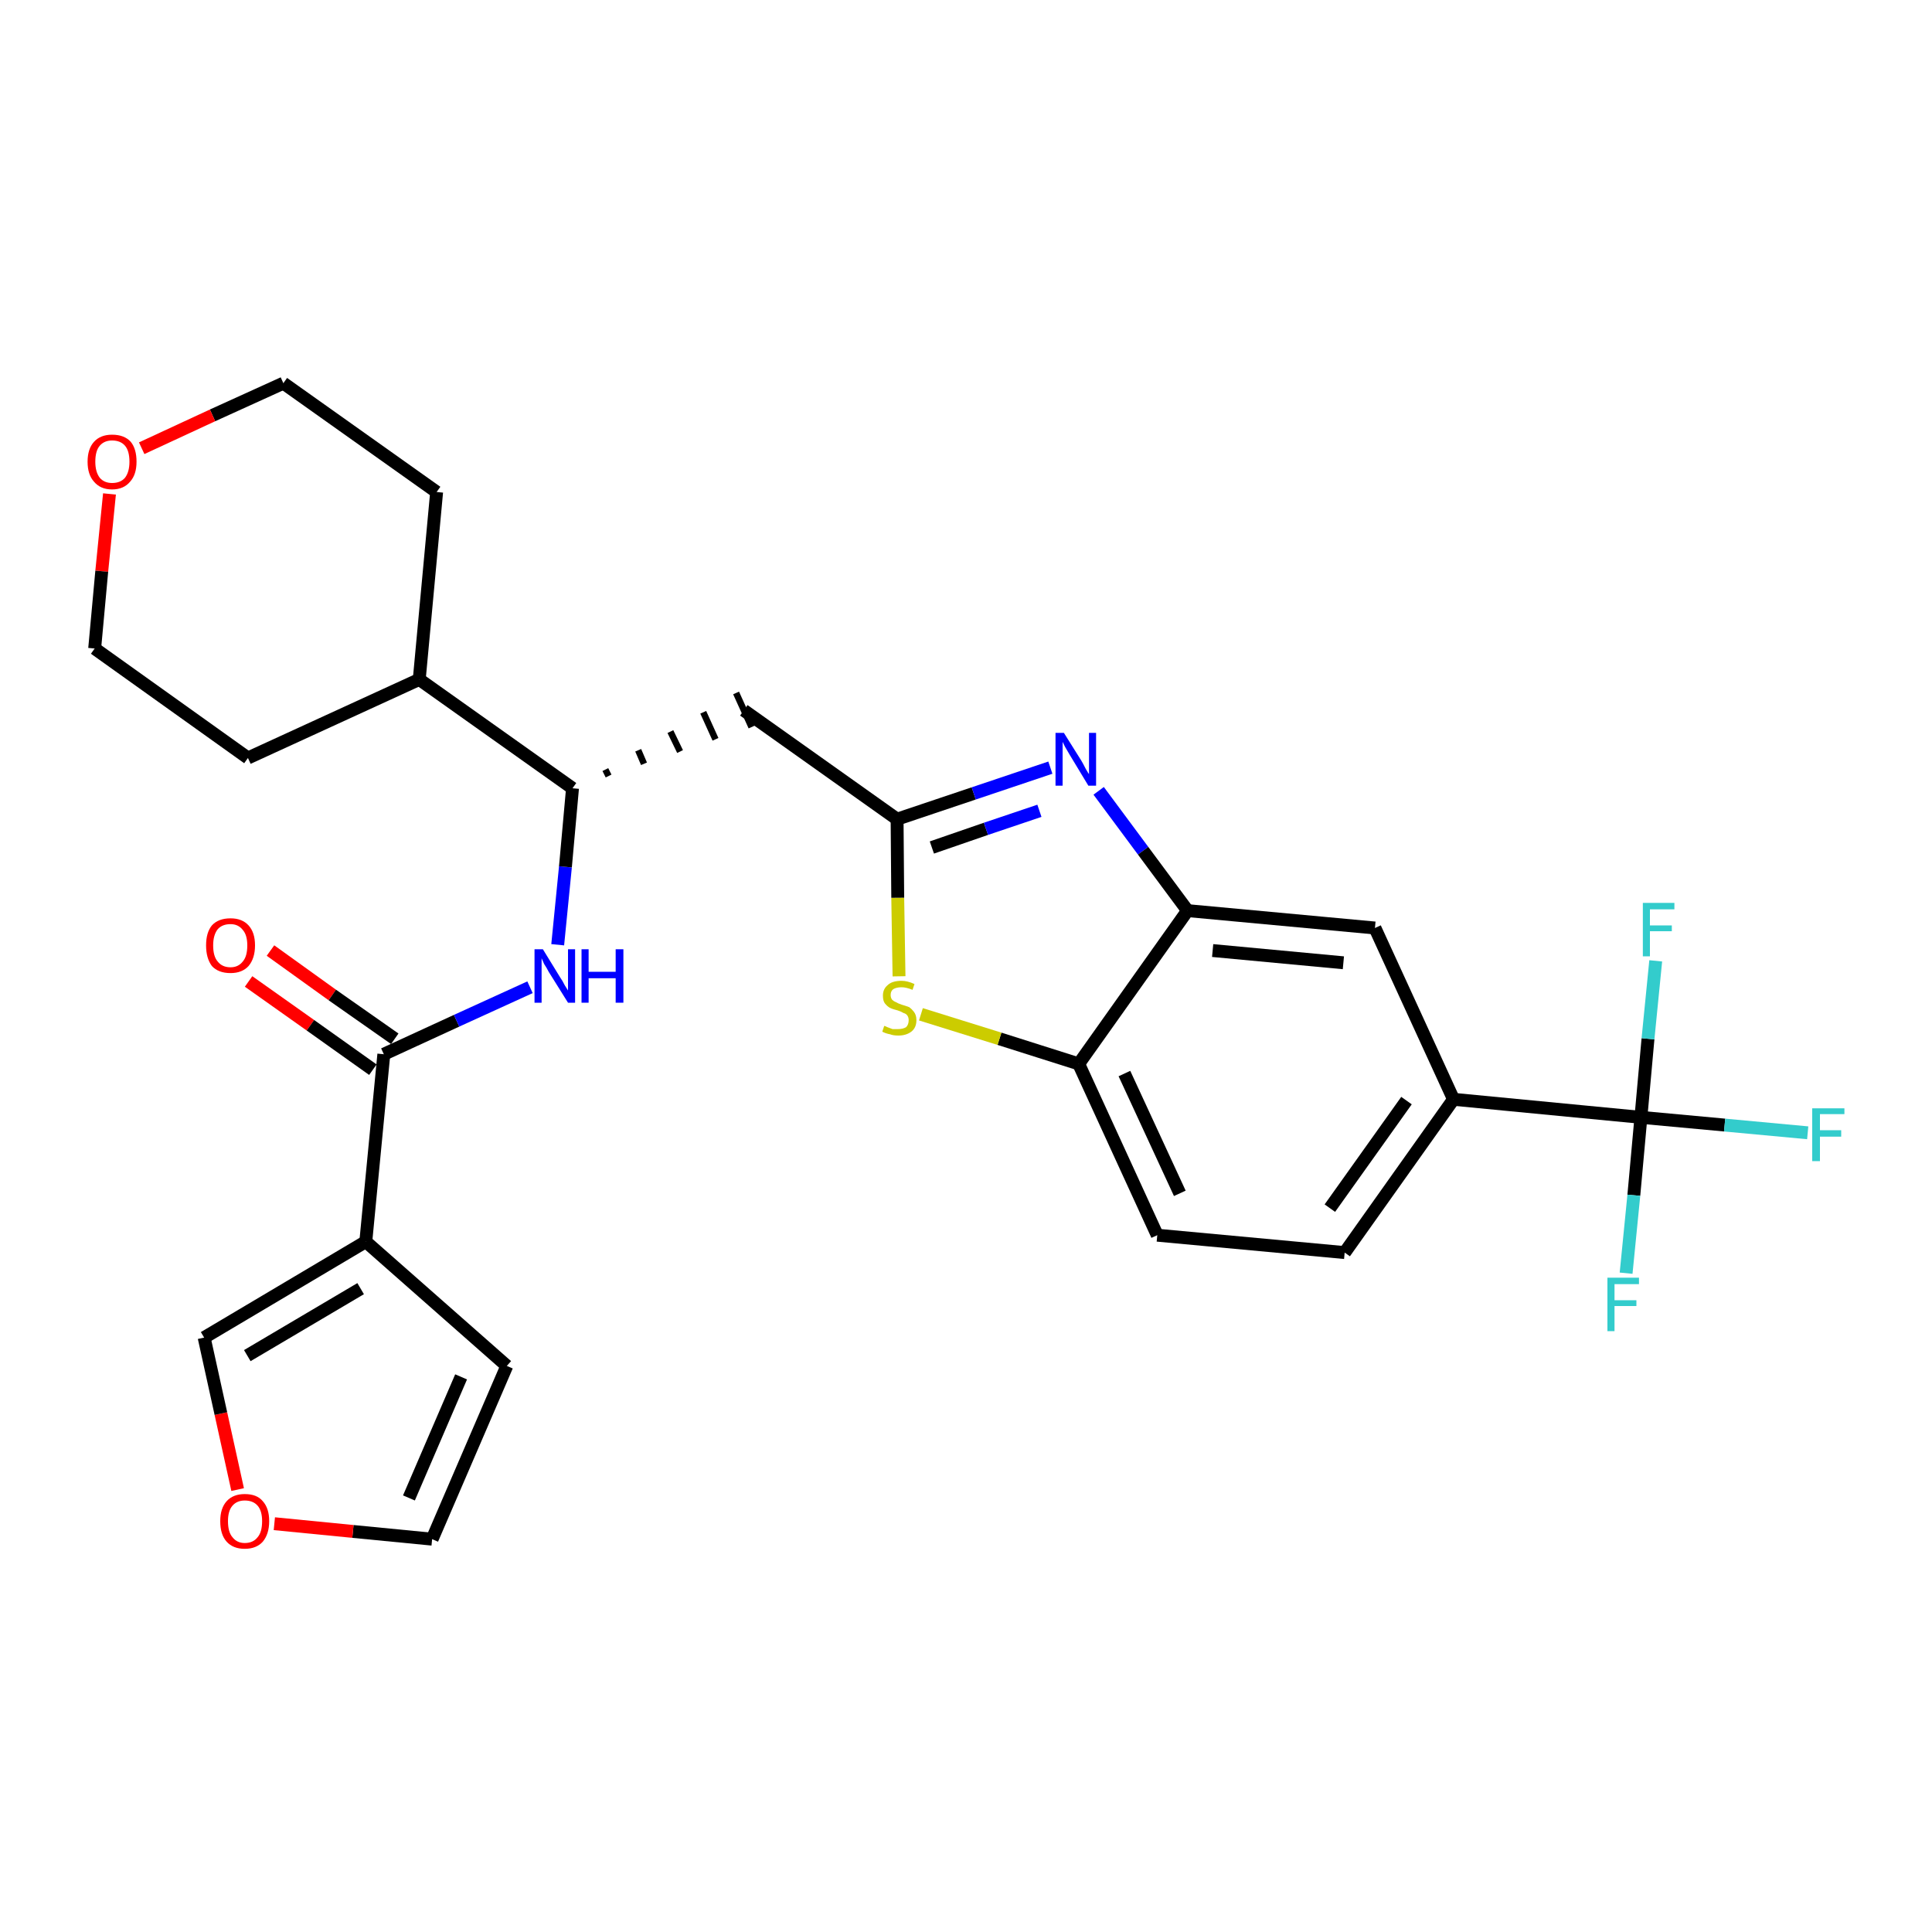 <?xml version='1.0' encoding='iso-8859-1'?>
<svg version='1.1' baseProfile='full'
              xmlns='http://www.w3.org/2000/svg'
                      xmlns:rdkit='http://www.rdkit.org/xml'
                      xmlns:xlink='http://www.w3.org/1999/xlink'
                  xml:space='preserve'
width='300px' height='300px' viewBox='0 0 300 300'>
<!-- END OF HEADER -->
<path class='bond-0 atom-0 atom-1' d='M 38.6,152.4 L 48.2,159.2' style='fill:none;fill-rule:evenodd;stroke:#FF0000;stroke-width:2.0px;stroke-linecap:butt;stroke-linejoin:miter;stroke-opacity:1' />
<path class='bond-0 atom-0 atom-1' d='M 48.2,159.2 L 57.9,166.1' style='fill:none;fill-rule:evenodd;stroke:#000000;stroke-width:2.0px;stroke-linecap:butt;stroke-linejoin:miter;stroke-opacity:1' />
<path class='bond-0 atom-0 atom-1' d='M 42.0,147.6 L 51.6,154.5' style='fill:none;fill-rule:evenodd;stroke:#FF0000;stroke-width:2.0px;stroke-linecap:butt;stroke-linejoin:miter;stroke-opacity:1' />
<path class='bond-0 atom-0 atom-1' d='M 51.6,154.5 L 61.3,161.3' style='fill:none;fill-rule:evenodd;stroke:#000000;stroke-width:2.0px;stroke-linecap:butt;stroke-linejoin:miter;stroke-opacity:1' />
<path class='bond-1 atom-1 atom-2' d='M 59.6,163.7 L 70.9,158.5' style='fill:none;fill-rule:evenodd;stroke:#000000;stroke-width:2.0px;stroke-linecap:butt;stroke-linejoin:miter;stroke-opacity:1' />
<path class='bond-1 atom-1 atom-2' d='M 70.9,158.5 L 82.3,153.3' style='fill:none;fill-rule:evenodd;stroke:#0000FF;stroke-width:2.0px;stroke-linecap:butt;stroke-linejoin:miter;stroke-opacity:1' />
<path class='bond-23 atom-1 atom-24' d='M 59.6,163.7 L 56.8,192.8' style='fill:none;fill-rule:evenodd;stroke:#000000;stroke-width:2.0px;stroke-linecap:butt;stroke-linejoin:miter;stroke-opacity:1' />
<path class='bond-2 atom-2 atom-3' d='M 86.6,146.7 L 87.8,134.6' style='fill:none;fill-rule:evenodd;stroke:#0000FF;stroke-width:2.0px;stroke-linecap:butt;stroke-linejoin:miter;stroke-opacity:1' />
<path class='bond-2 atom-2 atom-3' d='M 87.8,134.6 L 88.9,122.4' style='fill:none;fill-rule:evenodd;stroke:#000000;stroke-width:2.0px;stroke-linecap:butt;stroke-linejoin:miter;stroke-opacity:1' />
<path class='bond-3 atom-3 atom-4' d='M 94.5,120.5 L 94.0,119.5' style='fill:none;fill-rule:evenodd;stroke:#000000;stroke-width:1.0px;stroke-linecap:butt;stroke-linejoin:miter;stroke-opacity:1' />
<path class='bond-3 atom-3 atom-4' d='M 100.0,118.6 L 99.1,116.5' style='fill:none;fill-rule:evenodd;stroke:#000000;stroke-width:1.0px;stroke-linecap:butt;stroke-linejoin:miter;stroke-opacity:1' />
<path class='bond-3 atom-3 atom-4' d='M 105.6,116.7 L 104.1,113.6' style='fill:none;fill-rule:evenodd;stroke:#000000;stroke-width:1.0px;stroke-linecap:butt;stroke-linejoin:miter;stroke-opacity:1' />
<path class='bond-3 atom-3 atom-4' d='M 111.1,114.8 L 109.2,110.6' style='fill:none;fill-rule:evenodd;stroke:#000000;stroke-width:1.0px;stroke-linecap:butt;stroke-linejoin:miter;stroke-opacity:1' />
<path class='bond-3 atom-3 atom-4' d='M 116.7,112.9 L 114.3,107.6' style='fill:none;fill-rule:evenodd;stroke:#000000;stroke-width:1.0px;stroke-linecap:butt;stroke-linejoin:miter;stroke-opacity:1' />
<path class='bond-17 atom-3 atom-18' d='M 88.9,122.4 L 65.1,105.5' style='fill:none;fill-rule:evenodd;stroke:#000000;stroke-width:2.0px;stroke-linecap:butt;stroke-linejoin:miter;stroke-opacity:1' />
<path class='bond-4 atom-4 atom-5' d='M 115.5,110.3 L 139.3,127.2' style='fill:none;fill-rule:evenodd;stroke:#000000;stroke-width:2.0px;stroke-linecap:butt;stroke-linejoin:miter;stroke-opacity:1' />
<path class='bond-5 atom-5 atom-6' d='M 139.3,127.2 L 151.2,123.2' style='fill:none;fill-rule:evenodd;stroke:#000000;stroke-width:2.0px;stroke-linecap:butt;stroke-linejoin:miter;stroke-opacity:1' />
<path class='bond-5 atom-5 atom-6' d='M 151.2,123.2 L 163.1,119.2' style='fill:none;fill-rule:evenodd;stroke:#0000FF;stroke-width:2.0px;stroke-linecap:butt;stroke-linejoin:miter;stroke-opacity:1' />
<path class='bond-5 atom-5 atom-6' d='M 144.7,131.6 L 153.1,128.7' style='fill:none;fill-rule:evenodd;stroke:#000000;stroke-width:2.0px;stroke-linecap:butt;stroke-linejoin:miter;stroke-opacity:1' />
<path class='bond-5 atom-5 atom-6' d='M 153.1,128.7 L 161.4,125.9' style='fill:none;fill-rule:evenodd;stroke:#0000FF;stroke-width:2.0px;stroke-linecap:butt;stroke-linejoin:miter;stroke-opacity:1' />
<path class='bond-28 atom-17 atom-5' d='M 139.6,151.6 L 139.4,139.4' style='fill:none;fill-rule:evenodd;stroke:#CCCC00;stroke-width:2.0px;stroke-linecap:butt;stroke-linejoin:miter;stroke-opacity:1' />
<path class='bond-28 atom-17 atom-5' d='M 139.4,139.4 L 139.3,127.2' style='fill:none;fill-rule:evenodd;stroke:#000000;stroke-width:2.0px;stroke-linecap:butt;stroke-linejoin:miter;stroke-opacity:1' />
<path class='bond-6 atom-6 atom-7' d='M 170.6,122.8 L 177.5,132.1' style='fill:none;fill-rule:evenodd;stroke:#0000FF;stroke-width:2.0px;stroke-linecap:butt;stroke-linejoin:miter;stroke-opacity:1' />
<path class='bond-6 atom-6 atom-7' d='M 177.5,132.1 L 184.4,141.4' style='fill:none;fill-rule:evenodd;stroke:#000000;stroke-width:2.0px;stroke-linecap:butt;stroke-linejoin:miter;stroke-opacity:1' />
<path class='bond-7 atom-7 atom-8' d='M 184.4,141.4 L 213.5,144.1' style='fill:none;fill-rule:evenodd;stroke:#000000;stroke-width:2.0px;stroke-linecap:butt;stroke-linejoin:miter;stroke-opacity:1' />
<path class='bond-7 atom-7 atom-8' d='M 188.3,147.6 L 208.6,149.5' style='fill:none;fill-rule:evenodd;stroke:#000000;stroke-width:2.0px;stroke-linecap:butt;stroke-linejoin:miter;stroke-opacity:1' />
<path class='bond-31 atom-16 atom-7' d='M 167.5,165.2 L 184.4,141.4' style='fill:none;fill-rule:evenodd;stroke:#000000;stroke-width:2.0px;stroke-linecap:butt;stroke-linejoin:miter;stroke-opacity:1' />
<path class='bond-8 atom-8 atom-9' d='M 213.5,144.1 L 225.7,170.7' style='fill:none;fill-rule:evenodd;stroke:#000000;stroke-width:2.0px;stroke-linecap:butt;stroke-linejoin:miter;stroke-opacity:1' />
<path class='bond-9 atom-9 atom-10' d='M 225.7,170.7 L 254.8,173.5' style='fill:none;fill-rule:evenodd;stroke:#000000;stroke-width:2.0px;stroke-linecap:butt;stroke-linejoin:miter;stroke-opacity:1' />
<path class='bond-13 atom-9 atom-14' d='M 225.7,170.7 L 208.8,194.5' style='fill:none;fill-rule:evenodd;stroke:#000000;stroke-width:2.0px;stroke-linecap:butt;stroke-linejoin:miter;stroke-opacity:1' />
<path class='bond-13 atom-9 atom-14' d='M 218.4,170.9 L 206.5,187.6' style='fill:none;fill-rule:evenodd;stroke:#000000;stroke-width:2.0px;stroke-linecap:butt;stroke-linejoin:miter;stroke-opacity:1' />
<path class='bond-10 atom-10 atom-11' d='M 254.8,173.5 L 267.8,174.7' style='fill:none;fill-rule:evenodd;stroke:#000000;stroke-width:2.0px;stroke-linecap:butt;stroke-linejoin:miter;stroke-opacity:1' />
<path class='bond-10 atom-10 atom-11' d='M 267.8,174.7 L 280.7,175.9' style='fill:none;fill-rule:evenodd;stroke:#33CCCC;stroke-width:2.0px;stroke-linecap:butt;stroke-linejoin:miter;stroke-opacity:1' />
<path class='bond-11 atom-10 atom-12' d='M 254.8,173.5 L 253.7,185.6' style='fill:none;fill-rule:evenodd;stroke:#000000;stroke-width:2.0px;stroke-linecap:butt;stroke-linejoin:miter;stroke-opacity:1' />
<path class='bond-11 atom-10 atom-12' d='M 253.7,185.6 L 252.5,197.7' style='fill:none;fill-rule:evenodd;stroke:#33CCCC;stroke-width:2.0px;stroke-linecap:butt;stroke-linejoin:miter;stroke-opacity:1' />
<path class='bond-12 atom-10 atom-13' d='M 254.8,173.5 L 255.9,161.3' style='fill:none;fill-rule:evenodd;stroke:#000000;stroke-width:2.0px;stroke-linecap:butt;stroke-linejoin:miter;stroke-opacity:1' />
<path class='bond-12 atom-10 atom-13' d='M 255.9,161.3 L 257.1,149.2' style='fill:none;fill-rule:evenodd;stroke:#33CCCC;stroke-width:2.0px;stroke-linecap:butt;stroke-linejoin:miter;stroke-opacity:1' />
<path class='bond-14 atom-14 atom-15' d='M 208.8,194.5 L 179.7,191.8' style='fill:none;fill-rule:evenodd;stroke:#000000;stroke-width:2.0px;stroke-linecap:butt;stroke-linejoin:miter;stroke-opacity:1' />
<path class='bond-15 atom-15 atom-16' d='M 179.7,191.8 L 167.5,165.2' style='fill:none;fill-rule:evenodd;stroke:#000000;stroke-width:2.0px;stroke-linecap:butt;stroke-linejoin:miter;stroke-opacity:1' />
<path class='bond-15 atom-15 atom-16' d='M 183.2,185.3 L 174.6,166.7' style='fill:none;fill-rule:evenodd;stroke:#000000;stroke-width:2.0px;stroke-linecap:butt;stroke-linejoin:miter;stroke-opacity:1' />
<path class='bond-16 atom-16 atom-17' d='M 167.5,165.2 L 155.2,161.3' style='fill:none;fill-rule:evenodd;stroke:#000000;stroke-width:2.0px;stroke-linecap:butt;stroke-linejoin:miter;stroke-opacity:1' />
<path class='bond-16 atom-16 atom-17' d='M 155.2,161.3 L 143.0,157.5' style='fill:none;fill-rule:evenodd;stroke:#CCCC00;stroke-width:2.0px;stroke-linecap:butt;stroke-linejoin:miter;stroke-opacity:1' />
<path class='bond-18 atom-18 atom-19' d='M 65.1,105.5 L 67.8,76.4' style='fill:none;fill-rule:evenodd;stroke:#000000;stroke-width:2.0px;stroke-linecap:butt;stroke-linejoin:miter;stroke-opacity:1' />
<path class='bond-29 atom-23 atom-18' d='M 38.5,117.7 L 65.1,105.5' style='fill:none;fill-rule:evenodd;stroke:#000000;stroke-width:2.0px;stroke-linecap:butt;stroke-linejoin:miter;stroke-opacity:1' />
<path class='bond-19 atom-19 atom-20' d='M 67.8,76.4 L 44.0,59.5' style='fill:none;fill-rule:evenodd;stroke:#000000;stroke-width:2.0px;stroke-linecap:butt;stroke-linejoin:miter;stroke-opacity:1' />
<path class='bond-20 atom-20 atom-21' d='M 44.0,59.5 L 33.0,64.5' style='fill:none;fill-rule:evenodd;stroke:#000000;stroke-width:2.0px;stroke-linecap:butt;stroke-linejoin:miter;stroke-opacity:1' />
<path class='bond-20 atom-20 atom-21' d='M 33.0,64.5 L 22.0,69.6' style='fill:none;fill-rule:evenodd;stroke:#FF0000;stroke-width:2.0px;stroke-linecap:butt;stroke-linejoin:miter;stroke-opacity:1' />
<path class='bond-21 atom-21 atom-22' d='M 17.0,76.7 L 15.8,88.7' style='fill:none;fill-rule:evenodd;stroke:#FF0000;stroke-width:2.0px;stroke-linecap:butt;stroke-linejoin:miter;stroke-opacity:1' />
<path class='bond-21 atom-21 atom-22' d='M 15.8,88.7 L 14.7,100.7' style='fill:none;fill-rule:evenodd;stroke:#000000;stroke-width:2.0px;stroke-linecap:butt;stroke-linejoin:miter;stroke-opacity:1' />
<path class='bond-22 atom-22 atom-23' d='M 14.7,100.7 L 38.5,117.7' style='fill:none;fill-rule:evenodd;stroke:#000000;stroke-width:2.0px;stroke-linecap:butt;stroke-linejoin:miter;stroke-opacity:1' />
<path class='bond-24 atom-24 atom-25' d='M 56.8,192.8 L 78.7,212.1' style='fill:none;fill-rule:evenodd;stroke:#000000;stroke-width:2.0px;stroke-linecap:butt;stroke-linejoin:miter;stroke-opacity:1' />
<path class='bond-30 atom-28 atom-24' d='M 31.7,207.7 L 56.8,192.8' style='fill:none;fill-rule:evenodd;stroke:#000000;stroke-width:2.0px;stroke-linecap:butt;stroke-linejoin:miter;stroke-opacity:1' />
<path class='bond-30 atom-28 atom-24' d='M 38.4,210.5 L 56.0,200.1' style='fill:none;fill-rule:evenodd;stroke:#000000;stroke-width:2.0px;stroke-linecap:butt;stroke-linejoin:miter;stroke-opacity:1' />
<path class='bond-25 atom-25 atom-26' d='M 78.7,212.1 L 67.1,239.0' style='fill:none;fill-rule:evenodd;stroke:#000000;stroke-width:2.0px;stroke-linecap:butt;stroke-linejoin:miter;stroke-opacity:1' />
<path class='bond-25 atom-25 atom-26' d='M 71.6,213.8 L 63.5,232.6' style='fill:none;fill-rule:evenodd;stroke:#000000;stroke-width:2.0px;stroke-linecap:butt;stroke-linejoin:miter;stroke-opacity:1' />
<path class='bond-26 atom-26 atom-27' d='M 67.1,239.0 L 54.8,237.8' style='fill:none;fill-rule:evenodd;stroke:#000000;stroke-width:2.0px;stroke-linecap:butt;stroke-linejoin:miter;stroke-opacity:1' />
<path class='bond-26 atom-26 atom-27' d='M 54.8,237.8 L 42.6,236.6' style='fill:none;fill-rule:evenodd;stroke:#FF0000;stroke-width:2.0px;stroke-linecap:butt;stroke-linejoin:miter;stroke-opacity:1' />
<path class='bond-27 atom-27 atom-28' d='M 36.9,231.3 L 34.3,219.5' style='fill:none;fill-rule:evenodd;stroke:#FF0000;stroke-width:2.0px;stroke-linecap:butt;stroke-linejoin:miter;stroke-opacity:1' />
<path class='bond-27 atom-27 atom-28' d='M 34.3,219.5 L 31.7,207.7' style='fill:none;fill-rule:evenodd;stroke:#000000;stroke-width:2.0px;stroke-linecap:butt;stroke-linejoin:miter;stroke-opacity:1' />
<path  class='atom-0' d='M 32.0 146.8
Q 32.0 144.8, 32.9 143.7
Q 33.9 142.6, 35.8 142.6
Q 37.6 142.6, 38.6 143.7
Q 39.6 144.8, 39.6 146.8
Q 39.6 148.8, 38.6 150.0
Q 37.6 151.1, 35.8 151.1
Q 33.9 151.1, 32.9 150.0
Q 32.0 148.8, 32.0 146.8
M 35.8 150.2
Q 37.0 150.2, 37.7 149.3
Q 38.4 148.5, 38.4 146.8
Q 38.4 145.2, 37.7 144.4
Q 37.0 143.5, 35.8 143.5
Q 34.5 143.5, 33.8 144.3
Q 33.1 145.2, 33.1 146.8
Q 33.1 148.5, 33.8 149.3
Q 34.5 150.2, 35.8 150.2
' fill='#FF0000'/>
<path  class='atom-2' d='M 84.3 147.4
L 87.0 151.8
Q 87.3 152.2, 87.7 153.0
Q 88.2 153.8, 88.2 153.8
L 88.2 147.4
L 89.3 147.4
L 89.3 155.7
L 88.2 155.7
L 85.2 150.9
Q 84.9 150.3, 84.5 149.7
Q 84.2 149.0, 84.1 148.8
L 84.1 155.7
L 83.0 155.7
L 83.0 147.4
L 84.3 147.4
' fill='#0000FF'/>
<path  class='atom-2' d='M 90.3 147.4
L 91.4 147.4
L 91.4 150.9
L 95.6 150.9
L 95.6 147.4
L 96.8 147.4
L 96.8 155.7
L 95.6 155.7
L 95.6 151.9
L 91.4 151.9
L 91.4 155.7
L 90.3 155.7
L 90.3 147.4
' fill='#0000FF'/>
<path  class='atom-6' d='M 165.2 113.8
L 167.9 118.1
Q 168.2 118.6, 168.6 119.4
Q 169.0 120.1, 169.1 120.2
L 169.1 113.8
L 170.2 113.8
L 170.2 122.0
L 169.0 122.0
L 166.1 117.2
Q 165.8 116.7, 165.4 116.0
Q 165.1 115.4, 165.0 115.2
L 165.0 122.0
L 163.9 122.0
L 163.9 113.8
L 165.2 113.8
' fill='#0000FF'/>
<path  class='atom-11' d='M 281.4 172.1
L 286.4 172.1
L 286.4 173.0
L 282.6 173.0
L 282.6 175.5
L 285.9 175.5
L 285.9 176.5
L 282.6 176.5
L 282.6 180.3
L 281.4 180.3
L 281.4 172.1
' fill='#33CCCC'/>
<path  class='atom-12' d='M 249.6 198.4
L 254.5 198.4
L 254.5 199.4
L 250.7 199.4
L 250.7 201.9
L 254.1 201.9
L 254.1 202.8
L 250.7 202.8
L 250.7 206.7
L 249.6 206.7
L 249.6 198.4
' fill='#33CCCC'/>
<path  class='atom-13' d='M 255.1 140.2
L 260.0 140.2
L 260.0 141.2
L 256.2 141.2
L 256.2 143.7
L 259.6 143.7
L 259.6 144.6
L 256.2 144.6
L 256.2 148.5
L 255.1 148.5
L 255.1 140.2
' fill='#33CCCC'/>
<path  class='atom-17' d='M 137.3 159.3
Q 137.4 159.3, 137.8 159.5
Q 138.1 159.6, 138.6 159.8
Q 139.0 159.8, 139.4 159.8
Q 140.2 159.8, 140.7 159.5
Q 141.1 159.1, 141.1 158.4
Q 141.1 158.0, 140.9 157.7
Q 140.7 157.4, 140.3 157.3
Q 140.0 157.1, 139.4 156.9
Q 138.6 156.7, 138.2 156.5
Q 137.8 156.3, 137.4 155.8
Q 137.1 155.4, 137.1 154.6
Q 137.1 153.6, 137.8 153.0
Q 138.5 152.3, 140.0 152.3
Q 140.9 152.3, 142.0 152.8
L 141.7 153.7
Q 140.7 153.3, 140.0 153.3
Q 139.2 153.3, 138.7 153.6
Q 138.3 153.9, 138.3 154.5
Q 138.3 154.9, 138.5 155.2
Q 138.8 155.5, 139.1 155.6
Q 139.4 155.8, 140.0 156.0
Q 140.7 156.2, 141.2 156.4
Q 141.6 156.7, 141.9 157.1
Q 142.3 157.6, 142.3 158.4
Q 142.3 159.6, 141.5 160.2
Q 140.7 160.8, 139.5 160.8
Q 138.7 160.8, 138.2 160.6
Q 137.6 160.5, 137.0 160.2
L 137.3 159.3
' fill='#CCCC00'/>
<path  class='atom-21' d='M 13.6 71.7
Q 13.6 69.7, 14.6 68.6
Q 15.6 67.5, 17.4 67.5
Q 19.3 67.5, 20.3 68.6
Q 21.2 69.7, 21.2 71.7
Q 21.2 73.7, 20.2 74.8
Q 19.2 76.0, 17.4 76.0
Q 15.6 76.0, 14.6 74.8
Q 13.6 73.7, 13.6 71.7
M 17.4 75.0
Q 18.7 75.0, 19.4 74.2
Q 20.1 73.3, 20.1 71.7
Q 20.1 70.0, 19.4 69.2
Q 18.7 68.4, 17.4 68.4
Q 16.2 68.4, 15.5 69.2
Q 14.8 70.0, 14.8 71.7
Q 14.8 73.3, 15.5 74.2
Q 16.2 75.0, 17.4 75.0
' fill='#FF0000'/>
<path  class='atom-27' d='M 34.2 236.2
Q 34.2 234.2, 35.2 233.1
Q 36.2 232.0, 38.0 232.0
Q 39.9 232.0, 40.8 233.1
Q 41.8 234.2, 41.8 236.2
Q 41.8 238.2, 40.8 239.4
Q 39.8 240.5, 38.0 240.5
Q 36.2 240.5, 35.2 239.4
Q 34.2 238.3, 34.2 236.2
M 38.0 239.6
Q 39.3 239.6, 40.0 238.7
Q 40.7 237.9, 40.7 236.2
Q 40.7 234.6, 40.0 233.8
Q 39.3 233.0, 38.0 233.0
Q 36.8 233.0, 36.1 233.8
Q 35.4 234.6, 35.4 236.2
Q 35.4 237.9, 36.1 238.7
Q 36.8 239.6, 38.0 239.6
' fill='#FF0000'/>
</svg>
